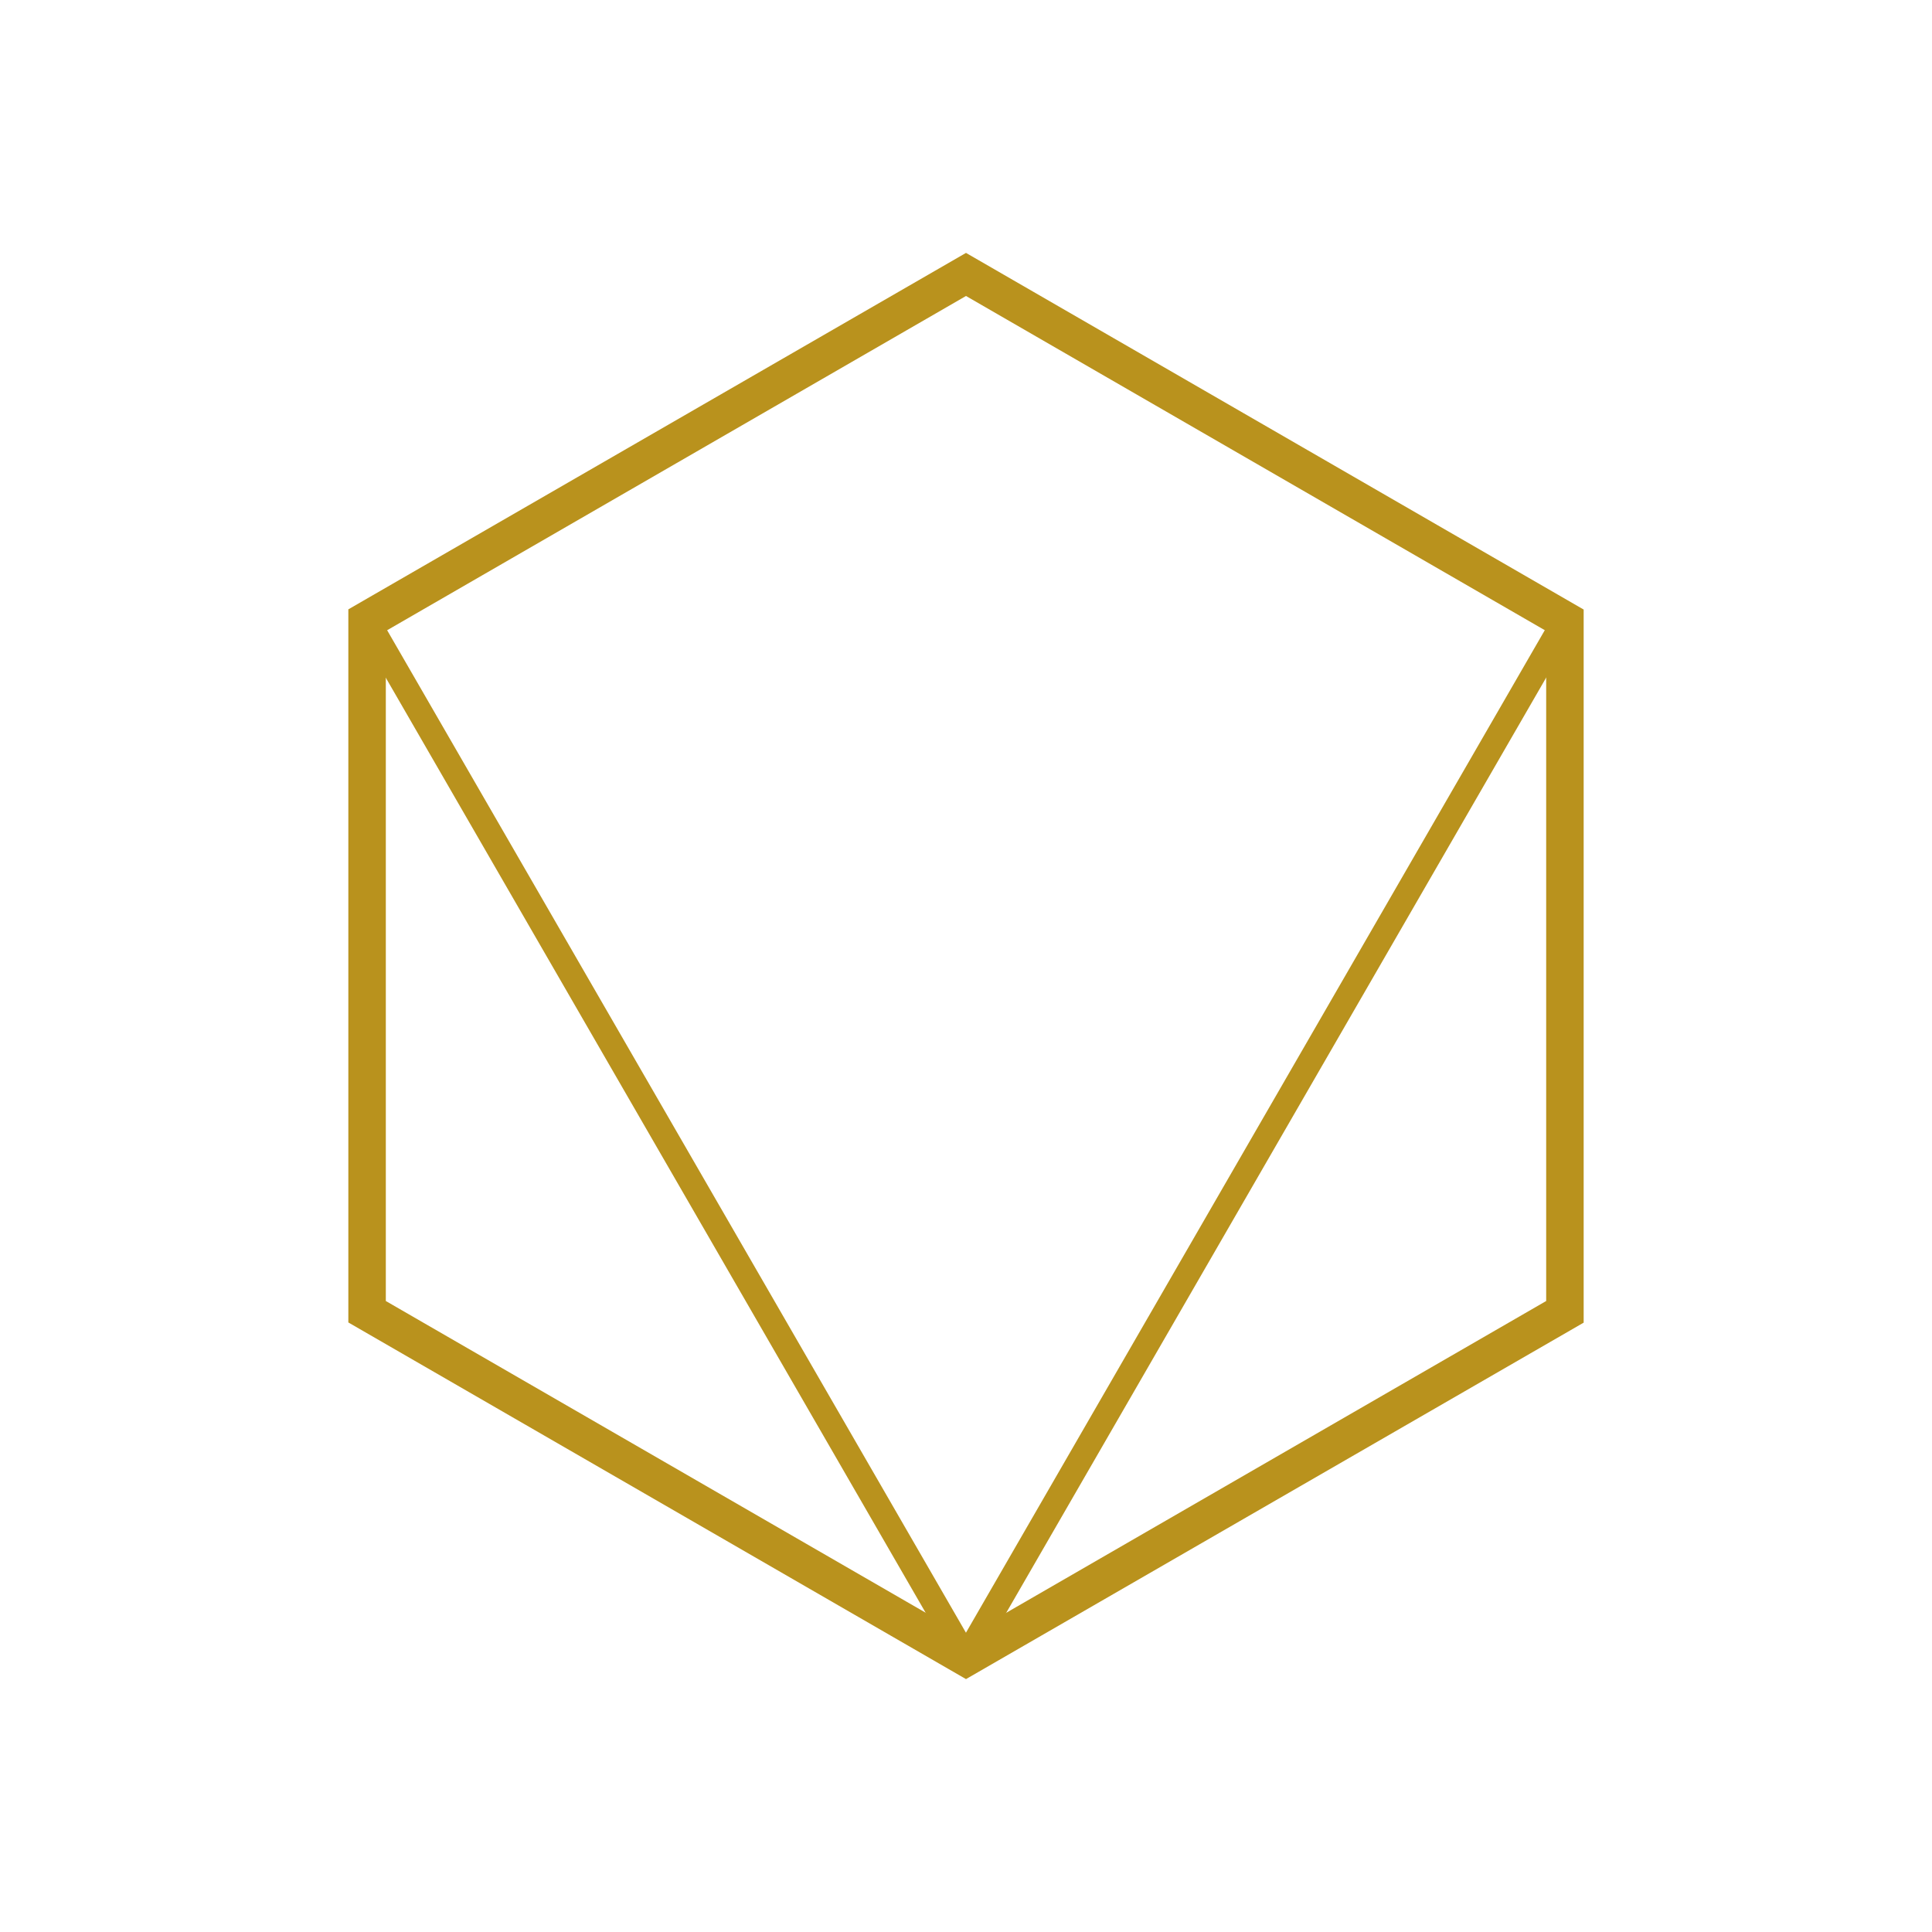 <?xml version="1.0" encoding="UTF-8" standalone="no"?>
<svg
   xmlns:dc="http://purl.org/dc/elements/1.1/"
   xmlns:cc="http://creativecommons.org/ns#"
   xmlns:rdf="http://www.w3.org/1999/02/22-rdf-syntax-ns#"
   xmlns:svg="http://www.w3.org/2000/svg"
   xmlns="http://www.w3.org/2000/svg"
   xmlns:sodipodi="http://sodipodi.sourceforge.net/DTD/sodipodi-0.dtd"
   xmlns:inkscape="http://www.inkscape.org/namespaces/inkscape"
   version="1.1"
   id="Layer_1"
   x="0px"
   y="0px"
   viewBox="0 0 1000 1000"
   width="100%"
   height="100%"
   style="enable-background:new 0 0 1000 1000;"
   xml:space="preserve"
  ><style
     type="text/css"
     id="style3">
	.st0{fill:#B9921D;}
</style><switch
     id="switch5"
     transform="translate(-45.8,36.1)"><g
       id="g7"><g
         id="g9"><g
           id="g11"><path
             class="st0"
             d="m 545.8,833 -319.7,-184.6 0,-369.1 319.7,-184.5 319.7,184.6 0,369.1 L 545.8,833 Z M 245.5,637.3 545.8,810.7 846.1,637.3 l 0,-346.8 -300.3,-173.4 -300.3,173.4 0,346.8 z"
             id="path13"
             inkscape:connector-curvature="0"
             style="fill:#b9921d" /></g><g
           id="g15"><rect
             x="384.3"
             y="243.4"
             transform="matrix(0.866,-0.5,0.5,0.866,-224.335,269.531)"
             class="st0"
             width="12.9"
             height="620"
             id="rect17"
             style="fill:#b9921d" /></g><g
           id="g19"><rect
             x="390.8"
             y="546.9"
             transform="matrix(0.5,-0.866,0.866,0.5,-128.826,883.65)"
             class="st0"
             width="620"
             height="12.9"
             id="rect21"
             style="fill:#b9921d" /></g></g></g></switch></svg>